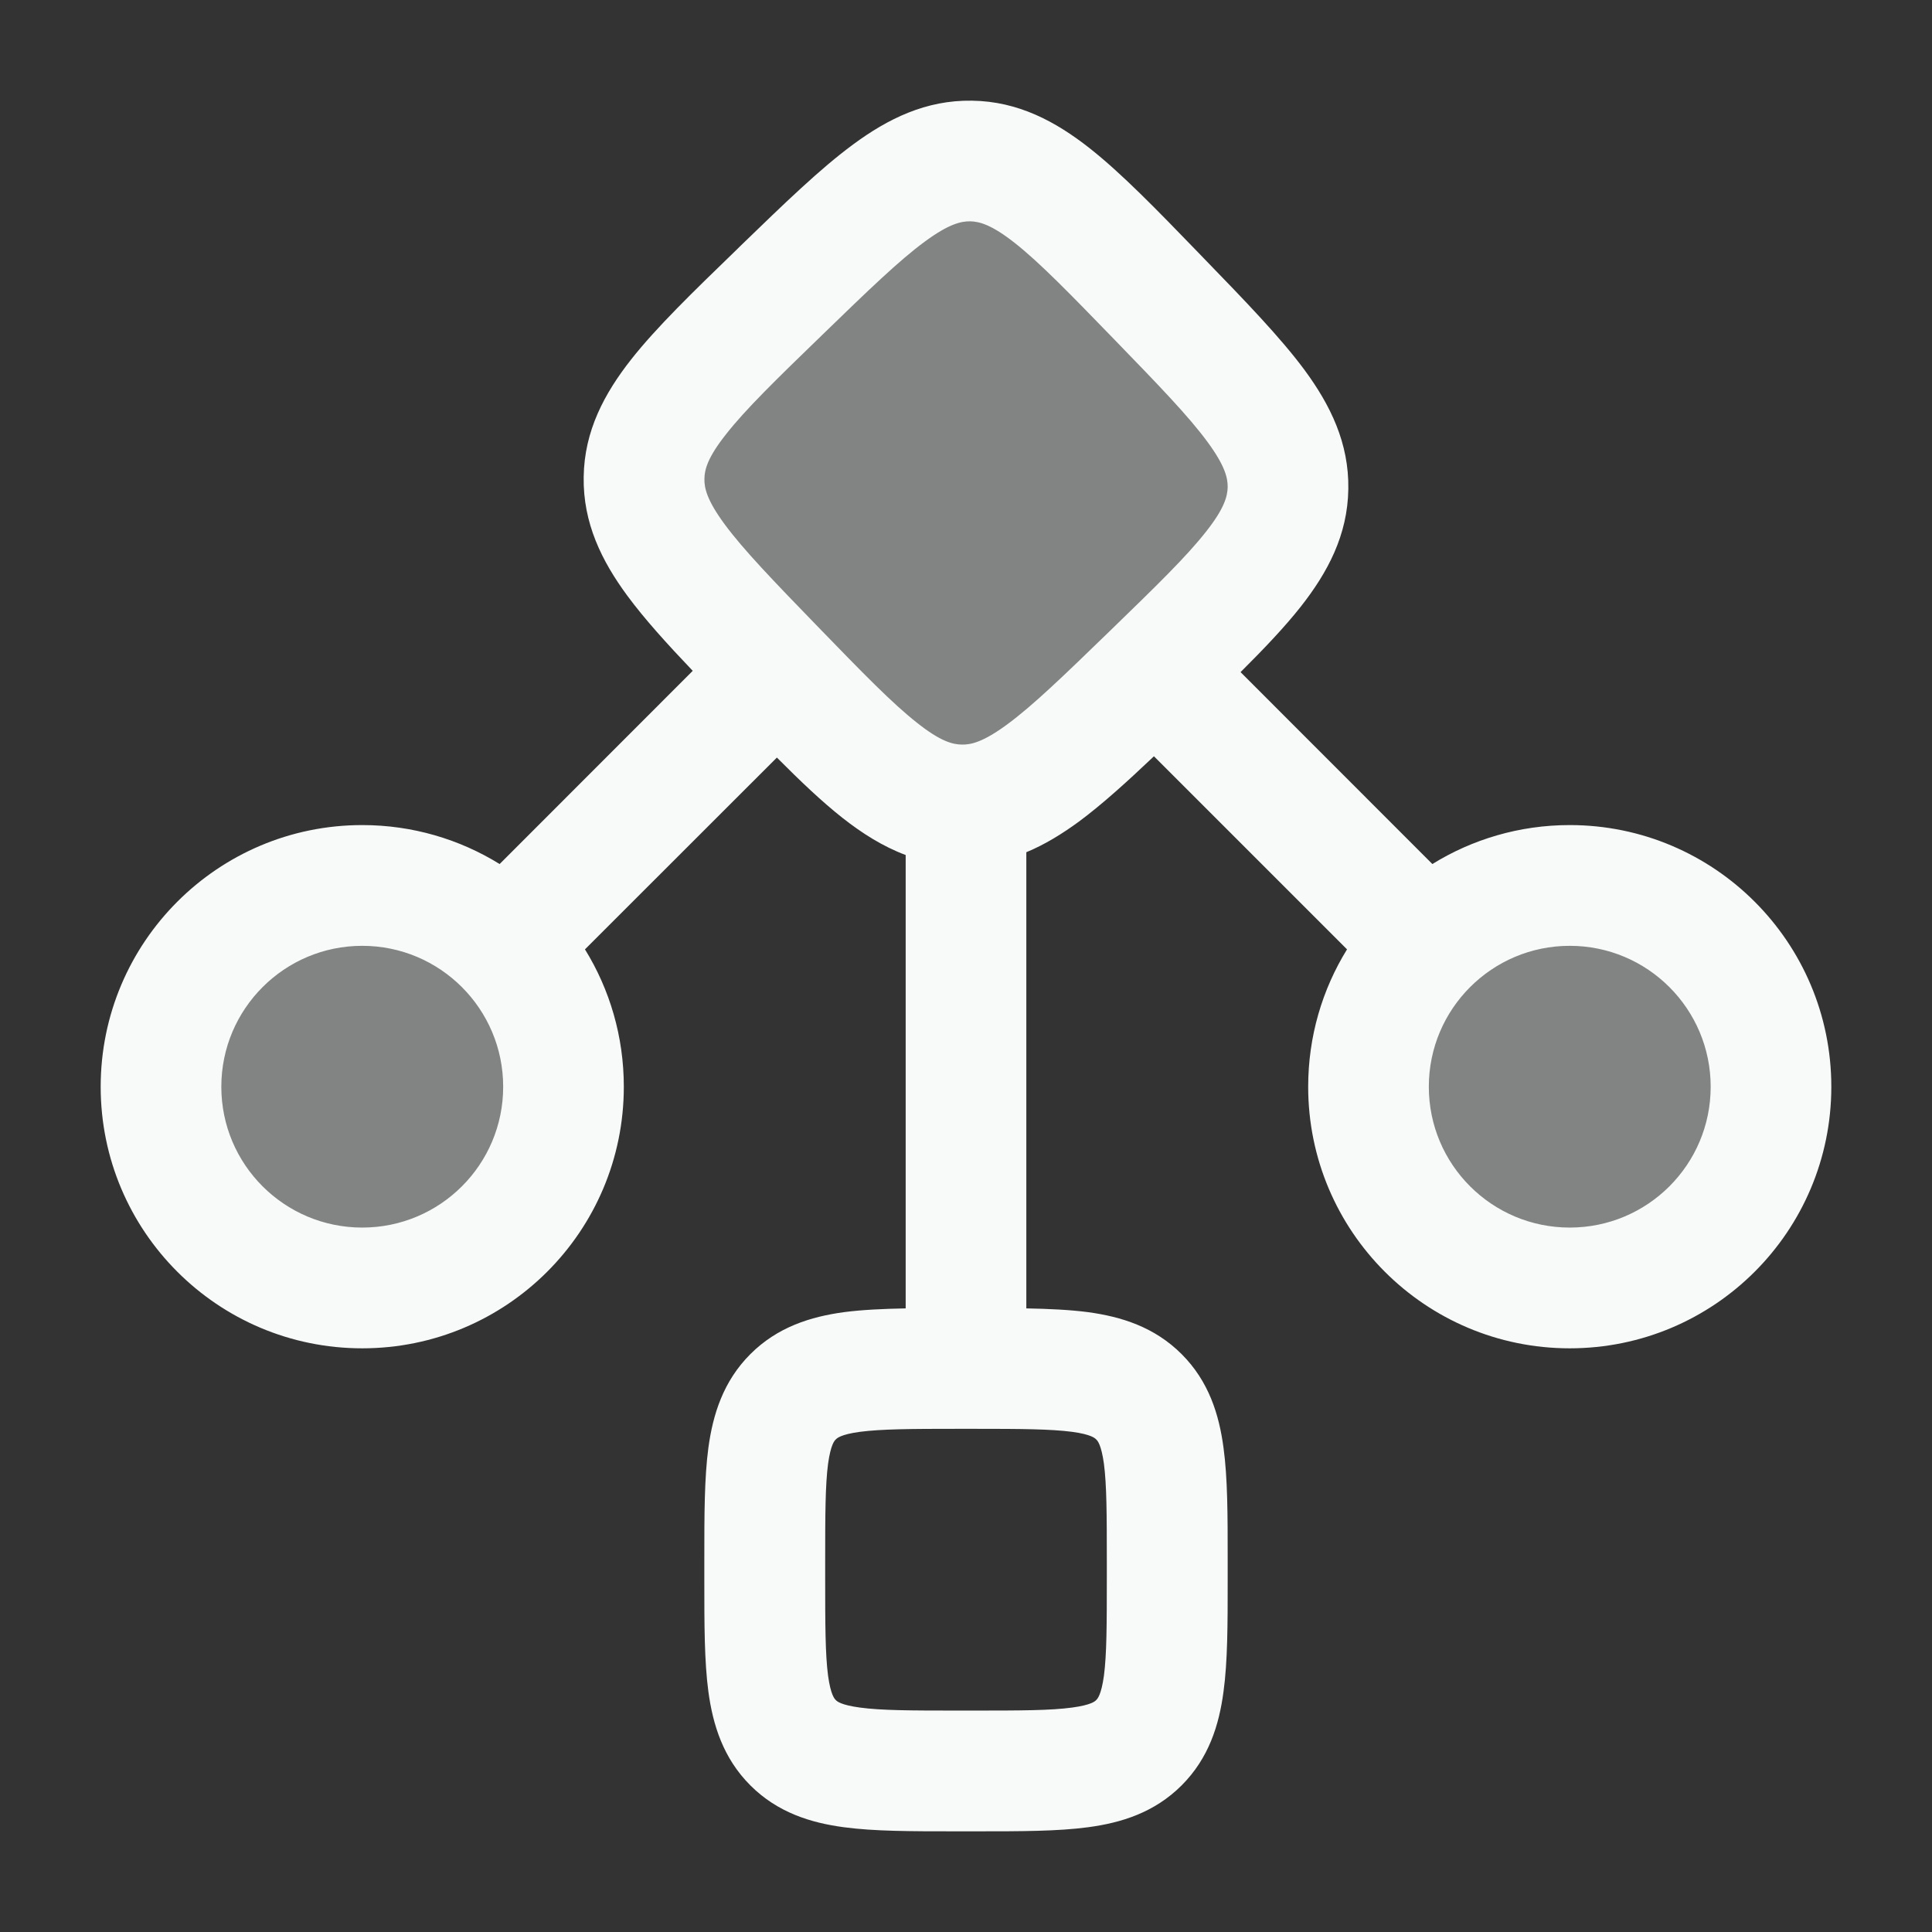 <svg width="18" height="18" viewBox="0 0 18 18" fill="none" xmlns="http://www.w3.org/2000/svg">
<rect x="0" y="0" width="18" height="18" fill="#333333" stroke="none"/>
<g opacity="0.4">
<path d="M7.271 2.715C8.112 1.899 8.533 1.492 9.048 1.5C9.562 1.508 9.97 1.929 10.785 2.77C11.6 3.612 12.008 4.033 12 4.547C11.992 5.062 11.571 5.47 10.729 6.285C9.888 7.1 9.467 7.508 8.952 7.5C8.438 7.492 8.03 7.071 7.215 6.229C6.4 5.388 5.992 4.967 6 4.452C6.008 3.938 6.429 3.53 7.271 2.715Z" fill="#F8F9F9"/>
<path d="M5.25 10.125C5.25 11.16 4.411 12 3.375 12C2.339 12 1.5 11.16 1.5 10.125C1.5 9.089 2.339 8.25 3.375 8.25C4.411 8.25 5.25 9.089 5.25 10.125Z" fill="#F8F9F9"/>
<path d="M14.625 8.25C15.661 8.25 16.5 9.089 16.5 10.125C16.5 11.16 15.661 12 14.625 12C13.589 12 12.75 11.16 12.75 10.125C12.75 9.089 13.589 8.25 14.625 8.25Z" fill="#F8F9F9"/>
</g>
<path fill-rule="evenodd" clip-rule="evenodd" d="M7.948 1.346C8.273 1.106 8.627 0.931 9.056 0.938C9.486 0.944 9.834 1.131 10.152 1.381C10.45 1.616 10.778 1.954 11.163 2.352L11.215 2.406C11.601 2.804 11.928 3.142 12.154 3.447C12.394 3.773 12.569 4.127 12.562 4.556C12.556 4.986 12.369 5.334 12.119 5.652C11.97 5.841 11.779 6.042 11.558 6.262L13.345 8.05C13.717 7.82 14.156 7.687 14.625 7.687C15.971 7.687 17.062 8.779 17.062 10.125C17.062 11.471 15.971 12.562 14.625 12.562C13.279 12.562 12.188 11.471 12.188 10.125C12.188 9.656 12.32 9.217 12.55 8.845L10.751 7.046C10.496 7.288 10.266 7.496 10.053 7.654C9.897 7.768 9.736 7.868 9.562 7.94V12.19C9.775 12.194 9.968 12.203 10.137 12.225C10.445 12.267 10.755 12.362 11.009 12.616C11.263 12.87 11.358 13.18 11.399 13.487C11.438 13.77 11.438 14.121 11.438 14.515V14.735C11.438 15.129 11.438 15.479 11.399 15.762C11.358 16.07 11.263 16.38 11.009 16.634C10.755 16.888 10.445 16.983 10.137 17.024C9.855 17.062 9.504 17.062 9.11 17.062H8.89C8.496 17.062 8.145 17.062 7.863 17.024C7.555 16.983 7.245 16.888 6.991 16.634C6.737 16.38 6.642 16.07 6.6 15.762C6.562 15.479 6.562 15.129 6.562 14.735V14.515C6.562 14.121 6.562 13.77 6.6 13.487C6.642 13.18 6.737 12.87 6.991 12.616C7.245 12.362 7.555 12.267 7.863 12.225C8.032 12.203 8.225 12.194 8.438 12.19V7.966C8.224 7.886 8.031 7.763 7.848 7.619C7.659 7.47 7.458 7.279 7.238 7.058L5.45 8.845C5.68 9.217 5.812 9.656 5.812 10.125C5.812 11.471 4.721 12.562 3.375 12.562C2.029 12.562 0.938 11.471 0.938 10.125C0.938 8.779 2.029 7.687 3.375 7.687C3.844 7.687 4.283 7.82 4.655 8.05L6.454 6.25C6.212 5.996 6.004 5.766 5.846 5.552C5.606 5.227 5.431 4.873 5.438 4.443C5.444 4.014 5.631 3.666 5.881 3.348C6.116 3.05 6.454 2.722 6.852 2.337L6.906 2.284C7.304 1.899 7.642 1.571 7.948 1.346ZM8.616 2.251C8.378 2.426 8.094 2.7 7.662 3.119C7.23 3.537 6.947 3.813 6.765 4.045C6.592 4.263 6.564 4.376 6.563 4.461C6.561 4.546 6.586 4.66 6.751 4.884C6.926 5.121 7.2 5.406 7.619 5.838C8.038 6.27 8.313 6.553 8.545 6.735C8.763 6.908 8.876 6.936 8.961 6.937C9.046 6.939 9.16 6.914 9.384 6.749C9.622 6.574 9.906 6.3 10.338 5.881C10.77 5.462 11.053 5.187 11.235 4.955C11.408 4.737 11.436 4.623 11.438 4.538C11.439 4.454 11.414 4.34 11.249 4.116C11.074 3.878 10.8 3.594 10.381 3.162C9.962 2.73 9.687 2.447 9.455 2.264C9.237 2.092 9.124 2.064 9.039 2.062C8.954 2.061 8.84 2.086 8.616 2.251ZM3.375 8.812C2.65 8.812 2.062 9.4 2.062 10.125C2.062 10.85 2.65 11.437 3.375 11.437C4.1 11.437 4.688 10.85 4.688 10.125C4.688 9.4 4.1 8.812 3.375 8.812ZM13.312 10.125C13.312 10.85 13.9 11.437 14.625 11.437C15.35 11.437 15.938 10.85 15.938 10.125C15.938 9.4 15.35 8.812 14.625 8.812C13.9 8.812 13.312 9.4 13.312 10.125ZM7.786 13.411L7.787 13.411C7.797 13.4 7.833 13.364 8.012 13.34C8.211 13.314 8.485 13.312 8.925 13.312H9.075C9.515 13.312 9.789 13.314 9.988 13.34C10.167 13.364 10.203 13.4 10.213 13.411L10.214 13.411L10.214 13.412C10.225 13.422 10.26 13.458 10.285 13.637C10.311 13.836 10.312 14.11 10.312 14.55V14.7C10.312 15.14 10.311 15.414 10.285 15.613C10.26 15.792 10.225 15.827 10.214 15.838L10.214 15.838L10.213 15.839C10.203 15.85 10.167 15.885 9.988 15.909C9.789 15.936 9.515 15.937 9.075 15.937H8.925C8.485 15.937 8.211 15.936 8.012 15.909C7.833 15.885 7.797 15.85 7.787 15.839L7.786 15.838L7.786 15.838C7.775 15.827 7.74 15.792 7.715 15.613C7.689 15.414 7.688 15.14 7.688 14.7V14.55C7.688 14.11 7.689 13.836 7.715 13.637C7.74 13.458 7.775 13.422 7.786 13.412L7.786 13.411Z" fill="#F8F9F9"/>
</svg>
